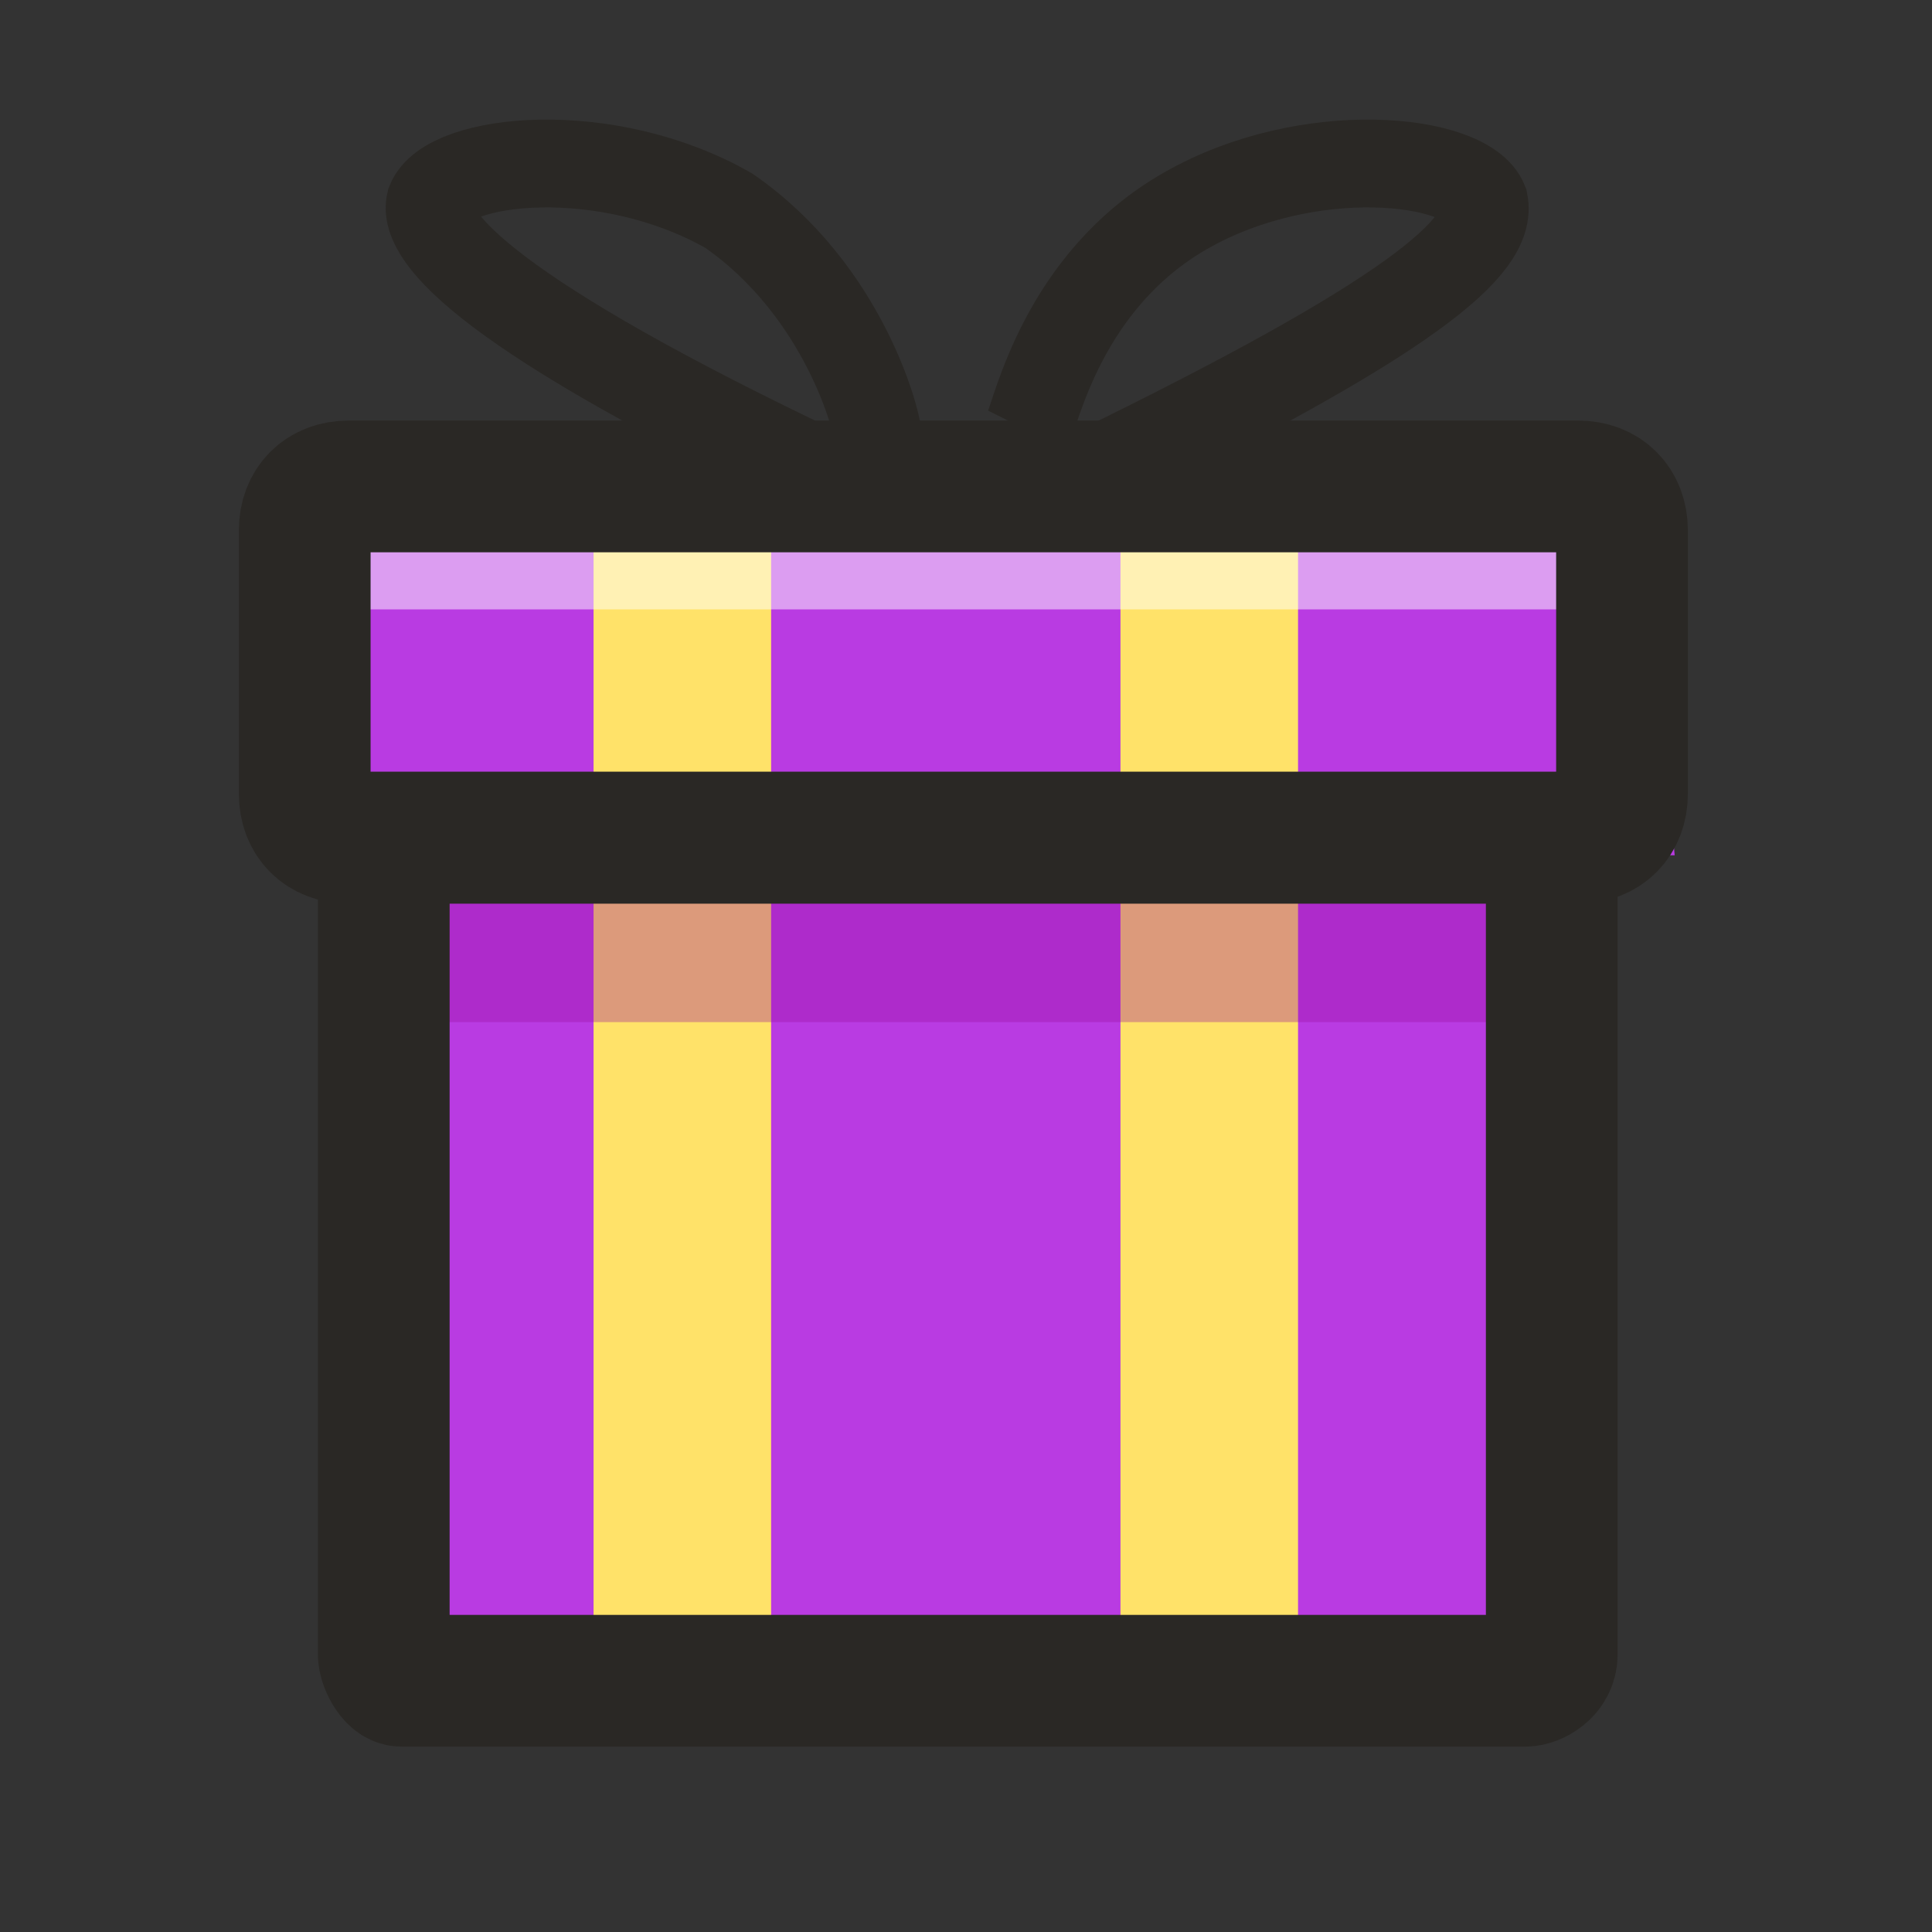 <?xml version="1.0" encoding="utf-8"?>
<!-- Generator: Adobe Illustrator 21.0.0, SVG Export Plug-In . SVG Version: 6.00 Build 0)  -->
<svg version="1.1" xmlns="http://www.w3.org/2000/svg"  x="0px" y="0px"
	 viewBox="0 0 22 22" enable-background="new 0 0 22 22" xml:space="preserve">
<rect x="0" y="0" width="22" height="22" fill="#333333" stroke="none"/>
<g id="图层_1">
	<g transform="translate(2.47 2.439)">
		<path fill="#B93BE2" d="M0.7,5.9l0.1-2.7L16.2,3l0.4,4.3h-0.1c-0.6,0-1,0.4-1,1c0,0,0,0,0,0.1l0.4,7.7c0,0.6-0.4,1-0.9,1
			c0,0,0,0-0.1,0H2.2c-0.6,0-1-0.4-1-1c0,0,0,0,0-0.1l0.5-9H1.7C1.1,7,0.7,6.5,0.7,5.9C0.7,5.9,0.7,5.9,0.7,5.9L0.7,5.9z"/>
		<path fill="none" stroke="#FFE269" stroke-width="2.022" stroke-linecap="square" d="M5.3,4.4v11.4"/>
		<path fill="none" stroke="#FFE269" stroke-width="2.022" stroke-linecap="square" d="M11.3,4.4v11.4"/>
		<path opacity="0.337" fill="#970D9E" enable-background="new    " d="M2.2,6.6h12.7v2.6H2.2V6.6z"/>
		<path opacity="0.5" fill="#FFFFFF" enable-background="new    " d="M1.1,3h14.8v1.5H1.1V3z"/>
		<path fill="none" stroke="#2A2825" stroke-width="1.5" d="M1.9,7.1v9.3c0,0.1,0.1,0.3,0.2,0.3h12.8c0.1,0,0.3-0.1,0.3-0.3V7.1
			L1.9,7.1L1.9,7.1z"/>
		<path fill="none" stroke="#2A2825" stroke-width="1.5" d="M1.5,3.1h14c0.3,0,0.5,0.2,0.5,0.5v3c0,0.3-0.2,0.5-0.5,0.5h-14
			C1.2,7.1,1,6.9,1,6.6v-3C1,3.3,1.2,3.1,1.5,3.1z"/>
	</g>
</g>
<g id="图层_2">
	<path fill="none" stroke="#2A2825" d="M9.4,5.4C5.6,3.6,4.8,2.7,4.9,2.3c0.2-0.5,2-0.7,3.4,0.1C9.6,3.3,10,4.8,10,5"/>
	<path fill="none" stroke="#2A2825" d="M12.4,5.4c3.7-1.8,4.6-2.6,4.5-3.1c-0.2-0.5-2-0.7-3.4,0.1c-1.4,0.8-1.7,2.3-1.8,2.5"/>
</g>
</svg>
